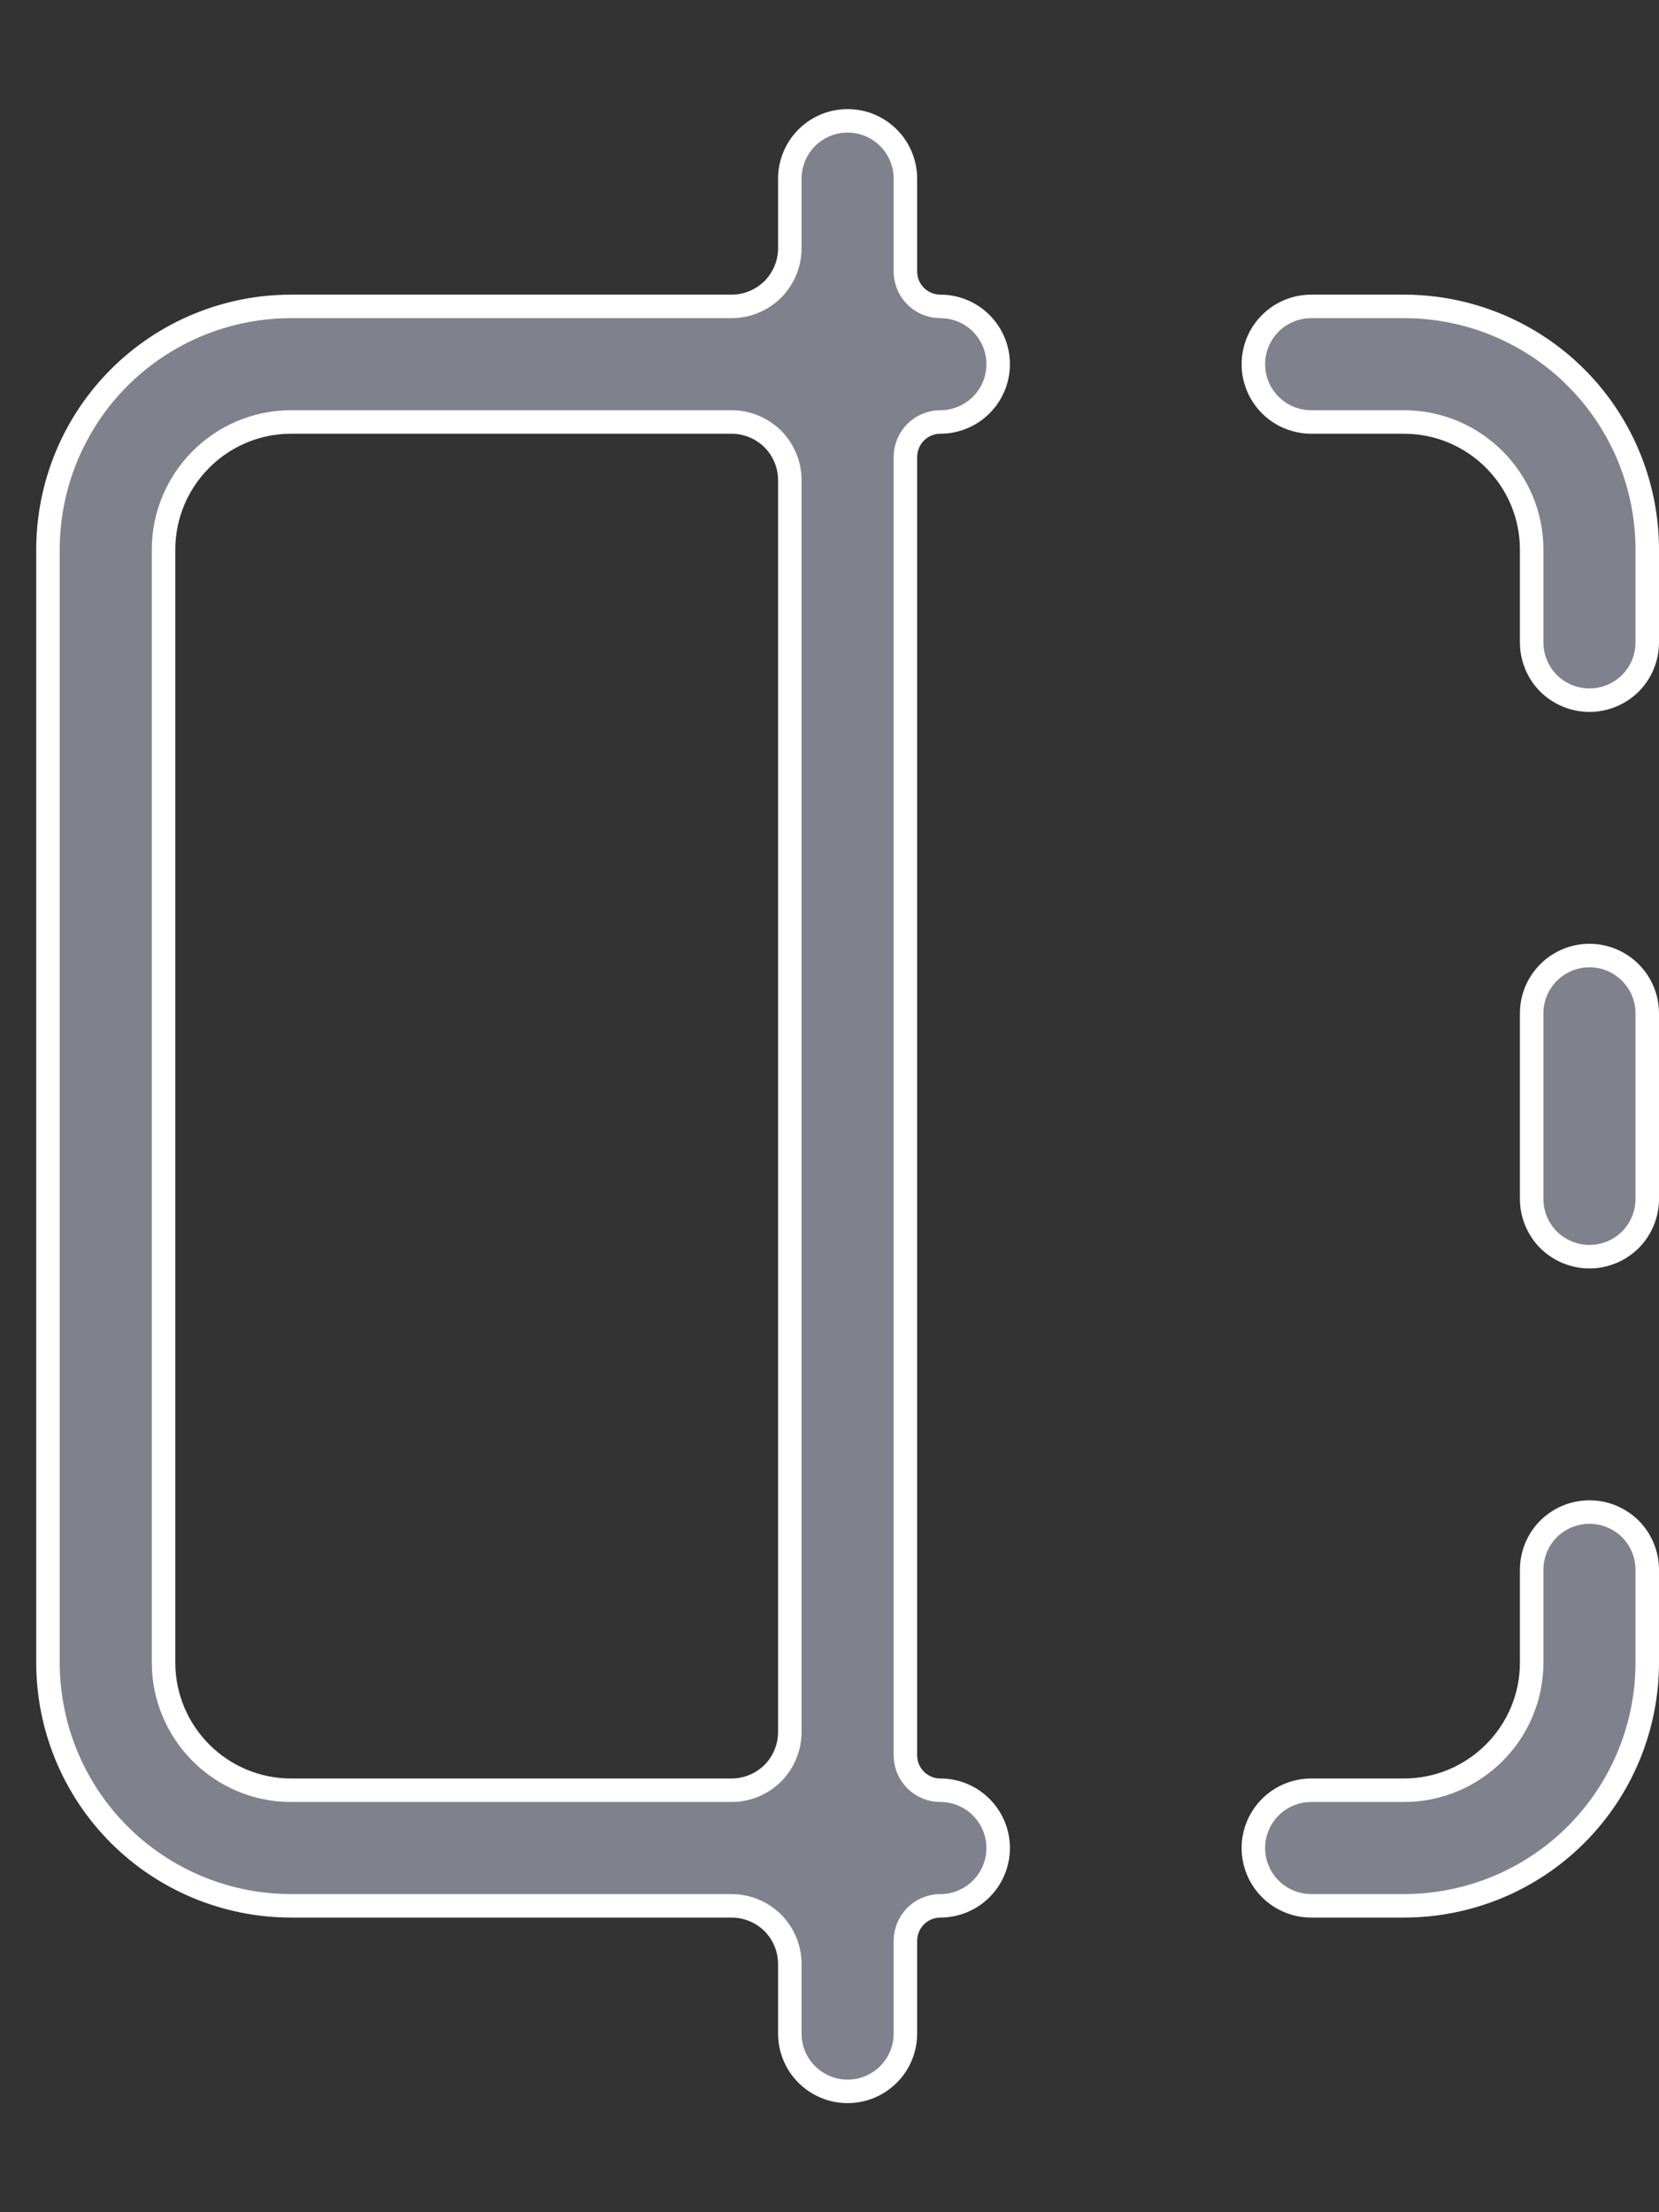 <svg width="12" height="16" viewBox="0 0 12 16" fill="none" xmlns="http://www.w3.org/2000/svg">
<rect x="0" y="0" width="12" height="16" fill="#333333" stroke="none"/>
<path d="M6.131 0.874C6.242 0.874 6.348 0.918 6.427 0.997C6.505 1.075 6.549 1.182 6.549 1.292V1.963C6.549 2.103 6.662 2.216 6.802 2.216C6.912 2.216 7.019 2.26 7.097 2.338C7.176 2.417 7.22 2.523 7.22 2.634C7.22 2.745 7.176 2.851 7.097 2.93C7.019 3.008 6.912 3.052 6.802 3.052C6.735 3.052 6.67 3.079 6.623 3.126C6.576 3.174 6.549 3.238 6.549 3.305V12.695C6.549 12.835 6.662 12.948 6.802 12.948C6.912 12.948 7.019 12.992 7.097 13.07C7.176 13.149 7.22 13.255 7.22 13.366C7.22 13.477 7.176 13.583 7.097 13.662C7.019 13.74 6.912 13.784 6.802 13.784C6.735 13.784 6.67 13.811 6.623 13.858C6.576 13.906 6.549 13.97 6.549 14.037V14.708C6.549 14.819 6.505 14.925 6.427 15.003C6.348 15.082 6.242 15.126 6.131 15.126C6.02 15.126 5.914 15.082 5.835 15.003C5.757 14.925 5.713 14.819 5.713 14.708V14.204C5.713 14.093 5.668 13.986 5.59 13.907C5.511 13.829 5.404 13.784 5.292 13.784H2.106C1.64 13.784 1.192 13.599 0.862 13.269C0.532 12.939 0.347 12.491 0.347 12.024V3.976C0.347 3.509 0.532 3.061 0.862 2.731C1.192 2.401 1.64 2.216 2.106 2.216H5.292C5.404 2.216 5.511 2.171 5.59 2.093C5.668 2.014 5.713 1.907 5.713 1.796V1.292C5.713 1.182 5.757 1.075 5.835 0.997C5.914 0.918 6.02 0.874 6.131 0.874ZM5.713 3.472C5.713 3.361 5.668 3.254 5.59 3.175C5.511 3.097 5.404 3.052 5.292 3.052H2.106C1.597 3.052 1.183 3.466 1.183 3.976V12.024C1.183 12.534 1.597 12.948 2.106 12.948H5.292C5.404 12.948 5.511 12.903 5.59 12.825C5.668 12.746 5.713 12.639 5.713 12.528V3.472ZM9.066 2.634C9.066 2.523 9.11 2.417 9.189 2.338C9.267 2.26 9.374 2.216 9.485 2.216H10.155C10.622 2.216 11.07 2.401 11.4 2.731C11.73 3.061 11.915 3.509 11.915 3.976V4.646C11.915 4.757 11.871 4.864 11.793 4.942C11.714 5.02 11.608 5.064 11.497 5.064C11.386 5.064 11.28 5.02 11.201 4.942C11.123 4.864 11.079 4.757 11.079 4.646V3.976C11.079 3.466 10.665 3.052 10.155 3.052H9.485C9.374 3.052 9.267 3.008 9.189 2.93C9.11 2.851 9.066 2.745 9.066 2.634ZM11.497 6.911C11.608 6.911 11.714 6.955 11.793 7.034C11.871 7.112 11.915 7.218 11.915 7.329V8.671C11.915 8.782 11.871 8.888 11.793 8.967C11.714 9.045 11.608 9.089 11.497 9.089C11.386 9.089 11.28 9.045 11.201 8.967C11.123 8.888 11.079 8.782 11.079 8.671V7.329C11.079 7.218 11.123 7.112 11.201 7.034C11.28 6.955 11.386 6.911 11.497 6.911ZM11.497 10.936C11.608 10.936 11.714 10.98 11.793 11.058C11.871 11.136 11.915 11.243 11.915 11.354V12.024C11.915 12.491 11.73 12.939 11.4 13.269C11.07 13.599 10.622 13.784 10.155 13.784H9.485C9.374 13.784 9.267 13.74 9.189 13.662C9.11 13.583 9.066 13.477 9.066 13.366C9.066 13.255 9.11 13.149 9.189 13.07C9.267 12.992 9.374 12.948 9.485 12.948H10.155C10.665 12.948 11.079 12.534 11.079 12.024V11.354C11.079 11.243 11.123 11.136 11.201 11.058C11.28 10.98 11.386 10.936 11.497 10.936Z" fill="#7F818D" stroke="white" stroke-width="0.17"/>
</svg>
